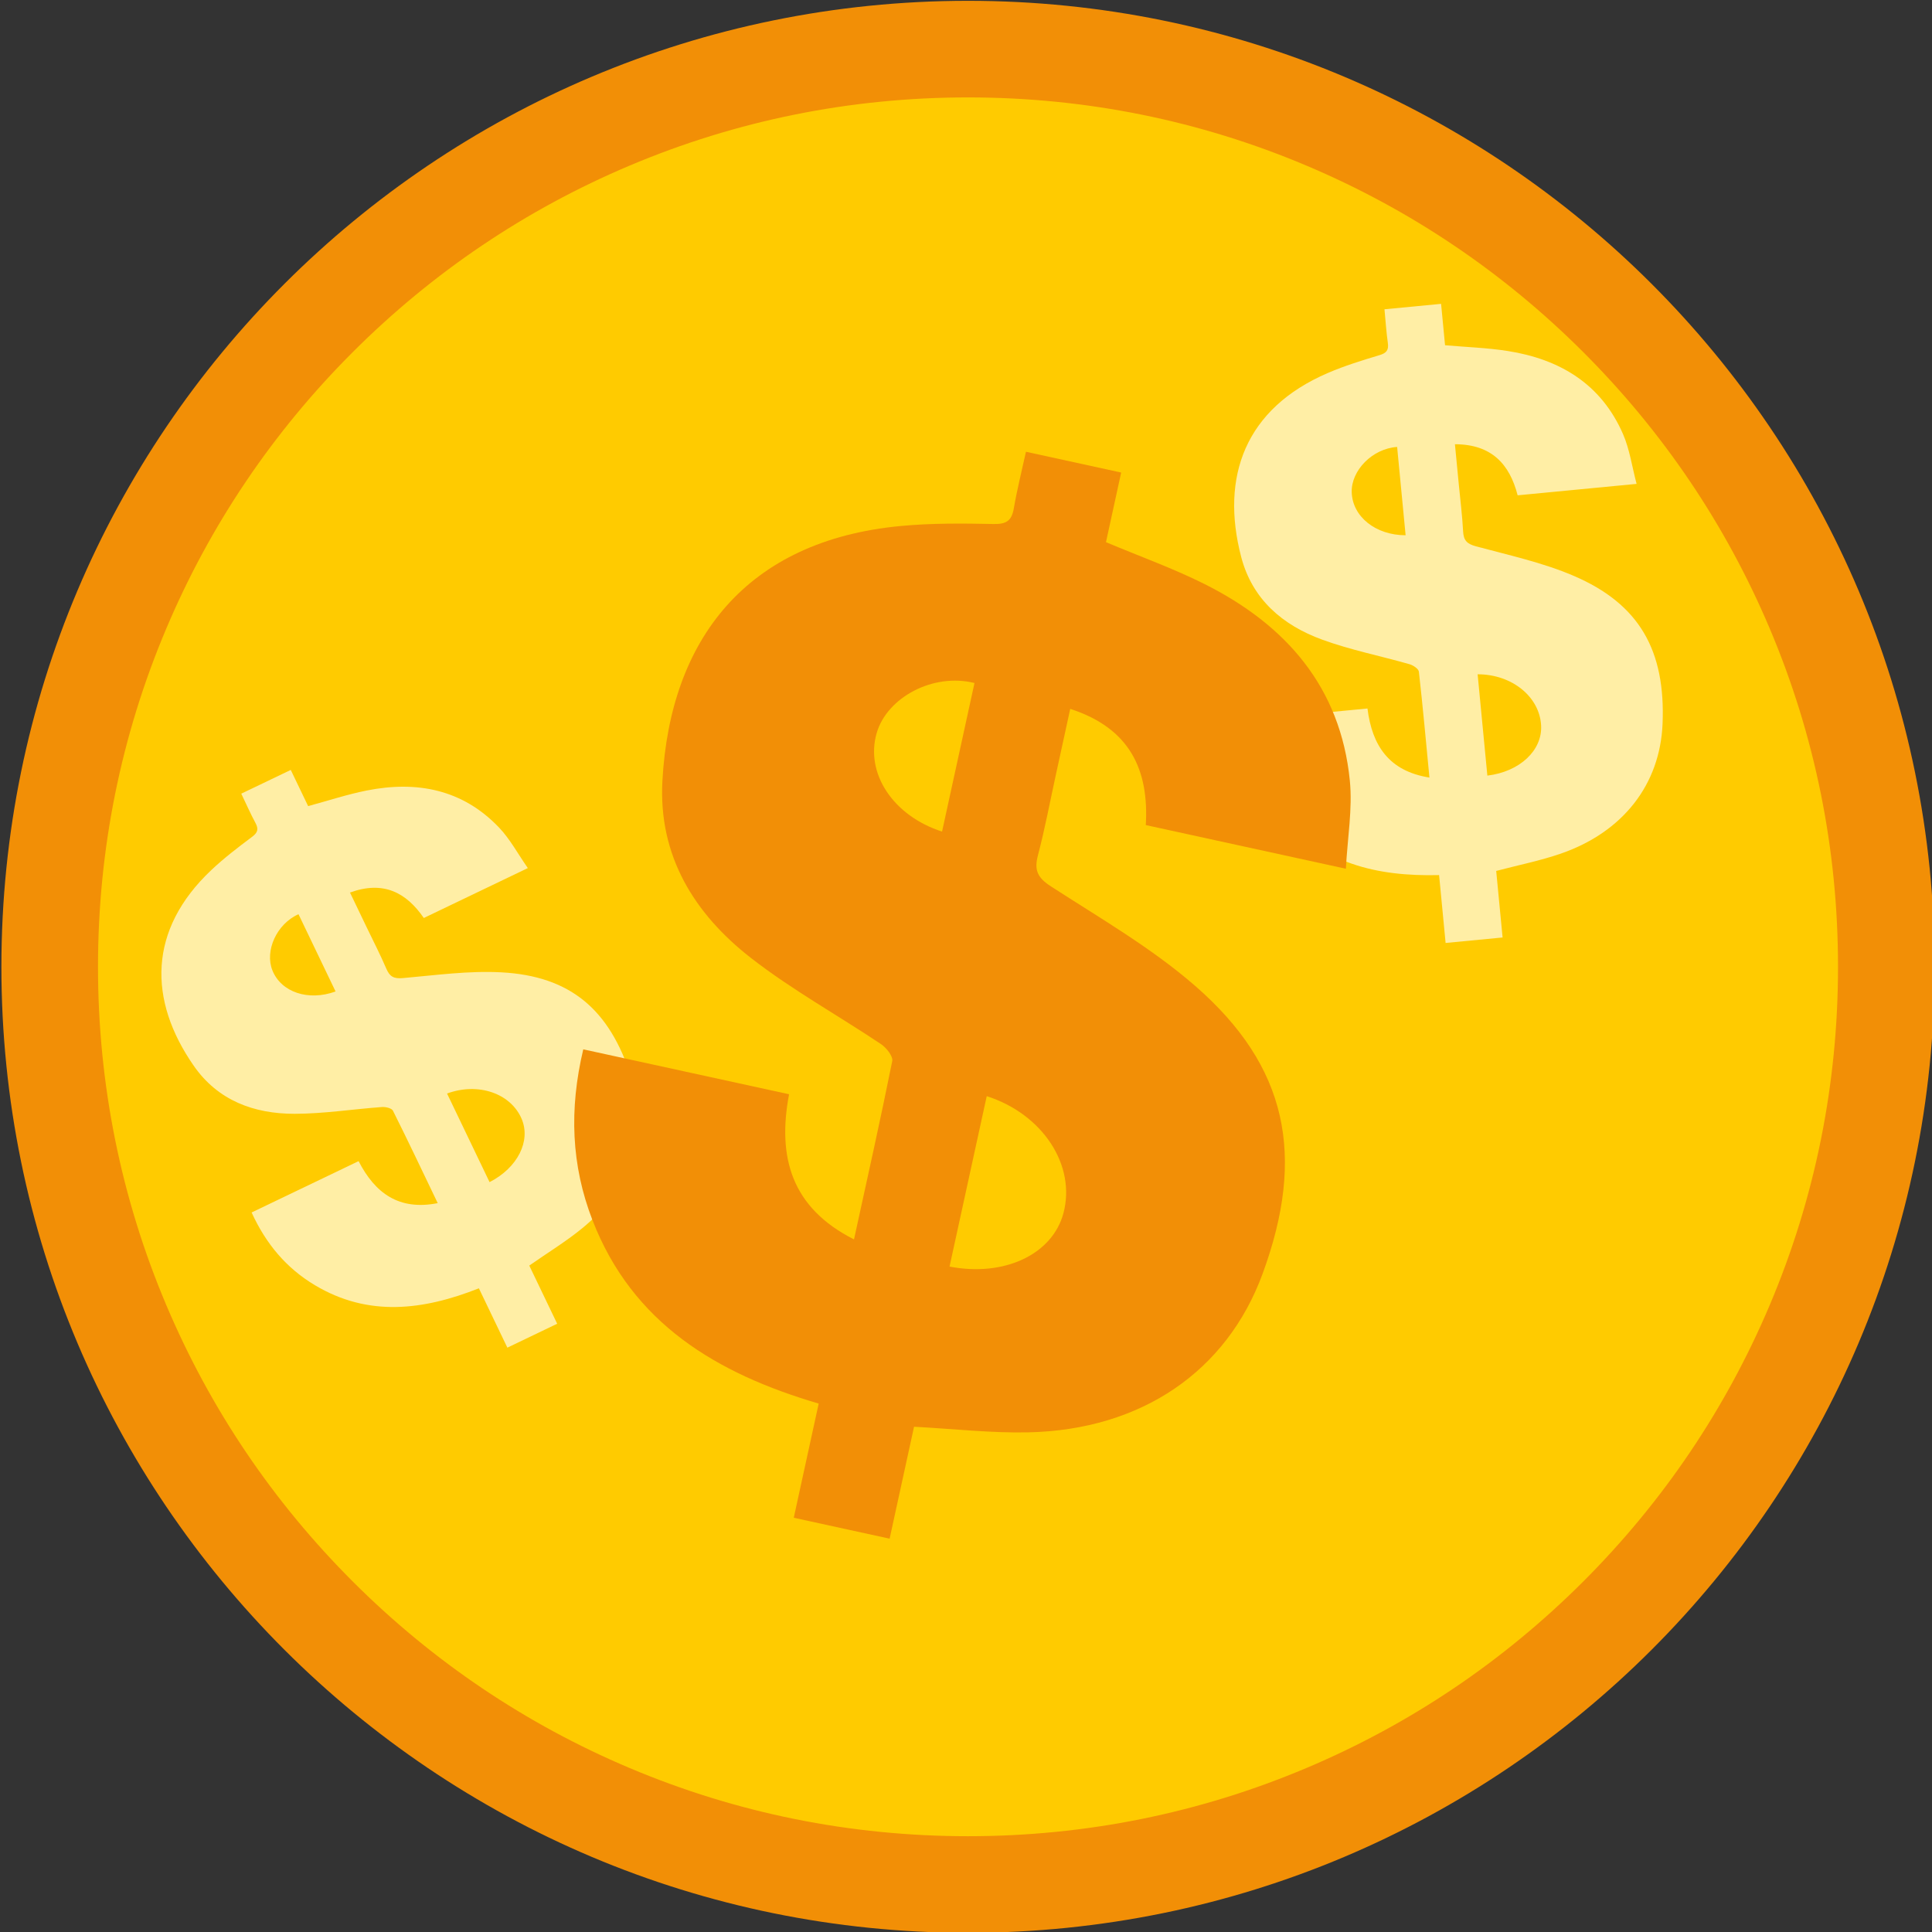 <?xml version="1.0" encoding="utf-8"?>
<!-- Generator: Adobe Illustrator 16.0.0, SVG Export Plug-In . SVG Version: 6.00 Build 0)  -->
<!DOCTYPE svg PUBLIC "-//W3C//DTD SVG 1.1//EN" "http://www.w3.org/Graphics/SVG/1.1/DTD/svg11.dtd">
<svg version="1.1" id="Layer_1" xmlns="http://www.w3.org/2000/svg" xmlns:xlink="http://www.w3.org/1999/xlink" x="0px" y="0px"
	 width="800px" height="800px" viewBox="0 0 800 800" enable-background="new 0 0 800 800" xml:space="preserve">
<rect x="0" y="0" width="800" height="800" fill="#333333" stroke="none"/>
<path fill="#FFCB00" d="M406.372,796.336c-51.344,0-101.142-10.046-148.01-29.856c-45.276-19.139-85.944-46.541-120.873-81.447
	c-34.928-34.905-62.347-75.547-81.496-120.793c-19.822-46.836-29.874-96.598-29.874-147.903c0-51.308,10.052-101.069,29.874-147.903
	c19.149-45.248,46.568-85.889,81.496-120.793c34.929-34.906,75.597-62.309,120.873-81.449
	c46.868-19.811,96.666-29.854,148.01-29.854S507.514,46.38,554.381,66.19c45.278,19.141,85.946,46.543,120.874,81.449
	c34.927,34.904,62.347,75.545,81.497,120.793c19.821,46.834,29.873,96.596,29.873,147.903c0,51.306-10.052,101.067-29.873,147.903
	c-19.15,45.246-46.57,85.888-81.497,120.793c-34.928,34.906-75.596,62.309-120.874,81.447
	C507.514,786.29,457.716,796.336,406.372,796.336z"/>
<path fill="#F28F06" d="M400.832,40.336c48.654,0,95.832,9.513,140.221,28.276c42.895,18.133,81.427,44.098,114.524,77.174
	c33.096,33.074,59.075,71.578,77.217,114.441c18.771,44.356,28.29,91.494,28.29,140.108s-9.519,95.753-28.29,140.106
	c-18.142,42.863-44.121,81.367-77.217,114.443c-33.098,33.076-71.63,59.041-114.524,77.172
	c-44.389,18.764-91.566,28.278-140.221,28.278S305,750.821,260.609,732.058c-42.895-18.131-81.426-44.096-114.523-77.172
	c-33.095-33.076-59.074-71.58-77.215-114.443C50.098,496.089,40.58,448.95,40.58,400.336s9.518-95.752,28.291-140.108
	c18.141-42.863,44.12-81.367,77.215-114.441c33.098-33.076,71.629-59.041,114.523-77.174C305,49.849,352.178,40.336,400.832,40.336
	 M400.832,0.336c-221.053,0-400.252,179.085-400.252,400c0,220.914,179.199,400,400.252,400s400.252-179.086,400.252-400
	C801.084,179.421,621.885,0.336,400.832,0.336L400.832,0.336z"/>
<g opacity="0.7">
	<g>
		<path fill-rule="evenodd" clip-rule="evenodd" fill="#FFFCEB" d="M515.578,298.242c15.646-1.506,30.605-2.943,45.562-4.379
			c1.549-0.15,3.096-0.299,5.101-0.49c1.901,15.352,8.919,25.949,25.657,28.598c-1.445-15.02-2.744-29.445-4.371-43.84
			c-0.137-1.186-2.35-2.656-3.857-3.09c-12.064-3.455-24.488-5.898-36.234-10.195c-16.293-5.961-28.876-16.625-33.479-34.199
			c-8.701-33.225,1.649-61.525,35.938-76.229c6.873-2.951,14.08-5.193,21.262-7.338c2.977-0.887,3.941-2.098,3.514-5.109
			c-0.637-4.473-0.918-8.996-1.391-13.906c7.885-0.756,15.414-1.479,23.443-2.25c0.549,5.729,1.092,11.402,1.643,17.141
			c8.933,0.781,17.455,1.055,25.822,2.361c21.697,3.379,38.857,13.662,47.9,34.492c2.721,6.271,3.678,13.307,5.593,20.555
			c-17.066,1.639-32.972,3.168-49.257,4.734c-3.309-12.879-10.747-21.119-25.967-21.154c0.539,5.598,1.05,10.91,1.561,16.219
			c0.635,6.615,1.473,13.219,1.822,19.844c0.199,3.727,1.547,5.191,5.293,6.203c13.621,3.678,27.615,6.699,40.498,12.227
			c27.217,11.682,38.072,30.902,36.803,61.305c-1.047,25.02-16.318,44.797-42.138,53.725c-8.524,2.947-17.458,4.721-26.749,7.17
			c0.851,8.857,1.73,18.006,2.648,27.555c-8.033,0.77-15.551,1.494-23.598,2.268c-0.895-9.314-1.773-18.473-2.699-28.107
			c-25.684,0.633-48.757-4.693-65.581-25.477C521.385,325.838,516.732,313.111,515.578,298.242z M615.884,321.164
			c13.47-1.627,22.771-10.473,22.261-20.689c-0.59-11.926-12.039-21.268-26.291-21.266
			C613.189,293.08,614.518,306.926,615.884,321.164z M578.52,185.068c-10.244,0.676-19.059,9.729-18.803,18.746
			c0.289,10.104,9.883,17.812,22.316,17.828C580.873,209.553,579.712,197.479,578.52,185.068z"/>
	</g>
</g>
<g opacity="0.7">
	<g>
		<path fill-rule="evenodd" clip-rule="evenodd" fill="#FFFCEB" d="M104.184,502.061c13.683-6.566,26.763-12.842,39.841-19.117
			c1.354-0.648,2.708-1.299,4.46-2.139c6.827,13.281,16.71,20.553,32.762,17.388c-6.302-13.132-12.279-25.776-18.539-38.278
			c-0.518-1.031-3.012-1.629-4.521-1.518c-12.085,0.877-24.154,2.793-36.229,2.804c-16.754,0.013-31.7-5.466-41.716-19.864
			c-18.935-27.221-18.962-56.311,7.228-81.037c5.252-4.959,11.036-9.39,16.831-13.719c2.403-1.795,2.878-3.213,1.485-5.801
			c-2.063-3.842-3.822-7.846-5.881-12.141c6.894-3.307,13.475-6.463,20.494-9.832c2.404,5.008,4.785,9.97,7.191,14.984
			c8.354-2.258,16.172-4.844,24.188-6.445c20.79-4.148,39.761-0.535,54.881,15.339c4.552,4.78,7.761,10.838,11.905,16.771
			c-14.924,7.16-28.834,13.834-43.072,20.668c-7.277-10.572-16.76-15.569-30.566-10.539c2.35,4.895,4.576,9.537,6.805,14.18
			c2.775,5.785,5.73,11.489,8.254,17.379c1.418,3.312,3.127,4.193,6.857,3.863c13.564-1.196,27.256-3.111,40.77-2.383
			c28.551,1.537,44.783,15.35,53.737,43.326c7.368,23.024,0.104,46.027-20.327,62.703c-6.748,5.507-14.256,10.082-21.859,15.395
			c3.713,7.74,7.553,15.742,11.557,24.089c-7.021,3.37-13.596,6.524-20.633,9.9c-3.906-8.143-7.75-16.151-11.791-24.573
			c-23.065,9.11-45.75,11.953-67.908-1.291C118.625,525.144,110.174,515.153,104.184,502.061z M202.719,489.487
			c11.666-5.951,17.152-17.062,13.298-26.153c-4.501-10.611-17.985-15.272-30.901-10.531
			C190.936,464.93,196.745,477.039,202.719,489.487z M123.604,378.561c-9.062,4.018-14.04,15.154-10.81,23.244
			c3.621,9.059,14.879,12.856,26.155,8.736C133.878,399.972,128.812,389.412,123.604,378.561z"/>
	</g>
</g>
<g>
	<g>
		<path fill-rule="evenodd" clip-rule="evenodd" fill="#F28F06" d="M241.52,434.509c26.323,5.744,51.484,11.237,76.643,16.728
			c2.604,0.568,5.213,1.137,8.576,1.871c-4.938,26.043,0.96,47.012,26.885,60.1c5.512-25.257,10.947-49.481,15.832-73.82
			c0.4-2.008-2.439-5.566-4.674-7.056c-17.875-11.965-36.863-22.458-53.779-35.621c-23.467-18.269-38.412-42.254-36.714-73.343
			c3.206-58.775,34.918-99.527,98.574-105.554c12.767-1.212,25.696-1.099,38.534-0.832c5.325,0.112,7.535-1.358,8.409-6.501
			c1.306-7.631,3.217-15.156,5.019-23.412c13.264,2.894,25.921,5.654,39.428,8.602c-2.104,9.637-4.188,19.186-6.291,28.83
			c14.157,5.957,27.926,10.871,40.893,17.381c33.635,16.883,56.246,42.65,60.086,81.375c1.155,11.662-0.964,23.644-1.64,36.468
			c-28.704-6.264-55.462-12.103-82.853-18.08c1.348-22.742-6.472-40.089-31.285-48.114c-2.057,9.414-4.006,18.346-5.953,27.281
			c-2.43,11.123-4.521,22.336-7.418,33.335c-1.631,6.179-0.195,9.279,5.382,12.891c20.298,13.137,41.553,25.395,59.677,41.166
			c38.291,33.315,45.932,70.369,27.932,119.307c-14.812,40.273-50.092,64.55-96.898,65.591c-15.455,0.342-30.959-1.447-47.402-2.314
			c-3.252,14.896-6.609,30.288-10.114,46.343c-13.509-2.949-26.153-5.71-39.688-8.662c3.416-15.669,6.781-31.069,10.315-47.271
			c-42.235-12.422-77.095-33.202-93.657-75.929C236.541,482.581,235.615,459.377,241.52,434.509z M393.185,524.462
			c22.825,4.405,42.636-5.16,47.161-22.097c5.283-19.769-8.506-41.015-31.76-48.472
			C403.494,477.222,398.414,500.515,393.185,524.462z M403.514,282.82c-17.068-4.264-36.196,5.889-40.504,20.74
			c-4.818,16.635,6.795,34.239,27.076,40.782C394.523,324.006,398.953,303.694,403.514,282.82z"/>
	</g>
</g>
</svg>
